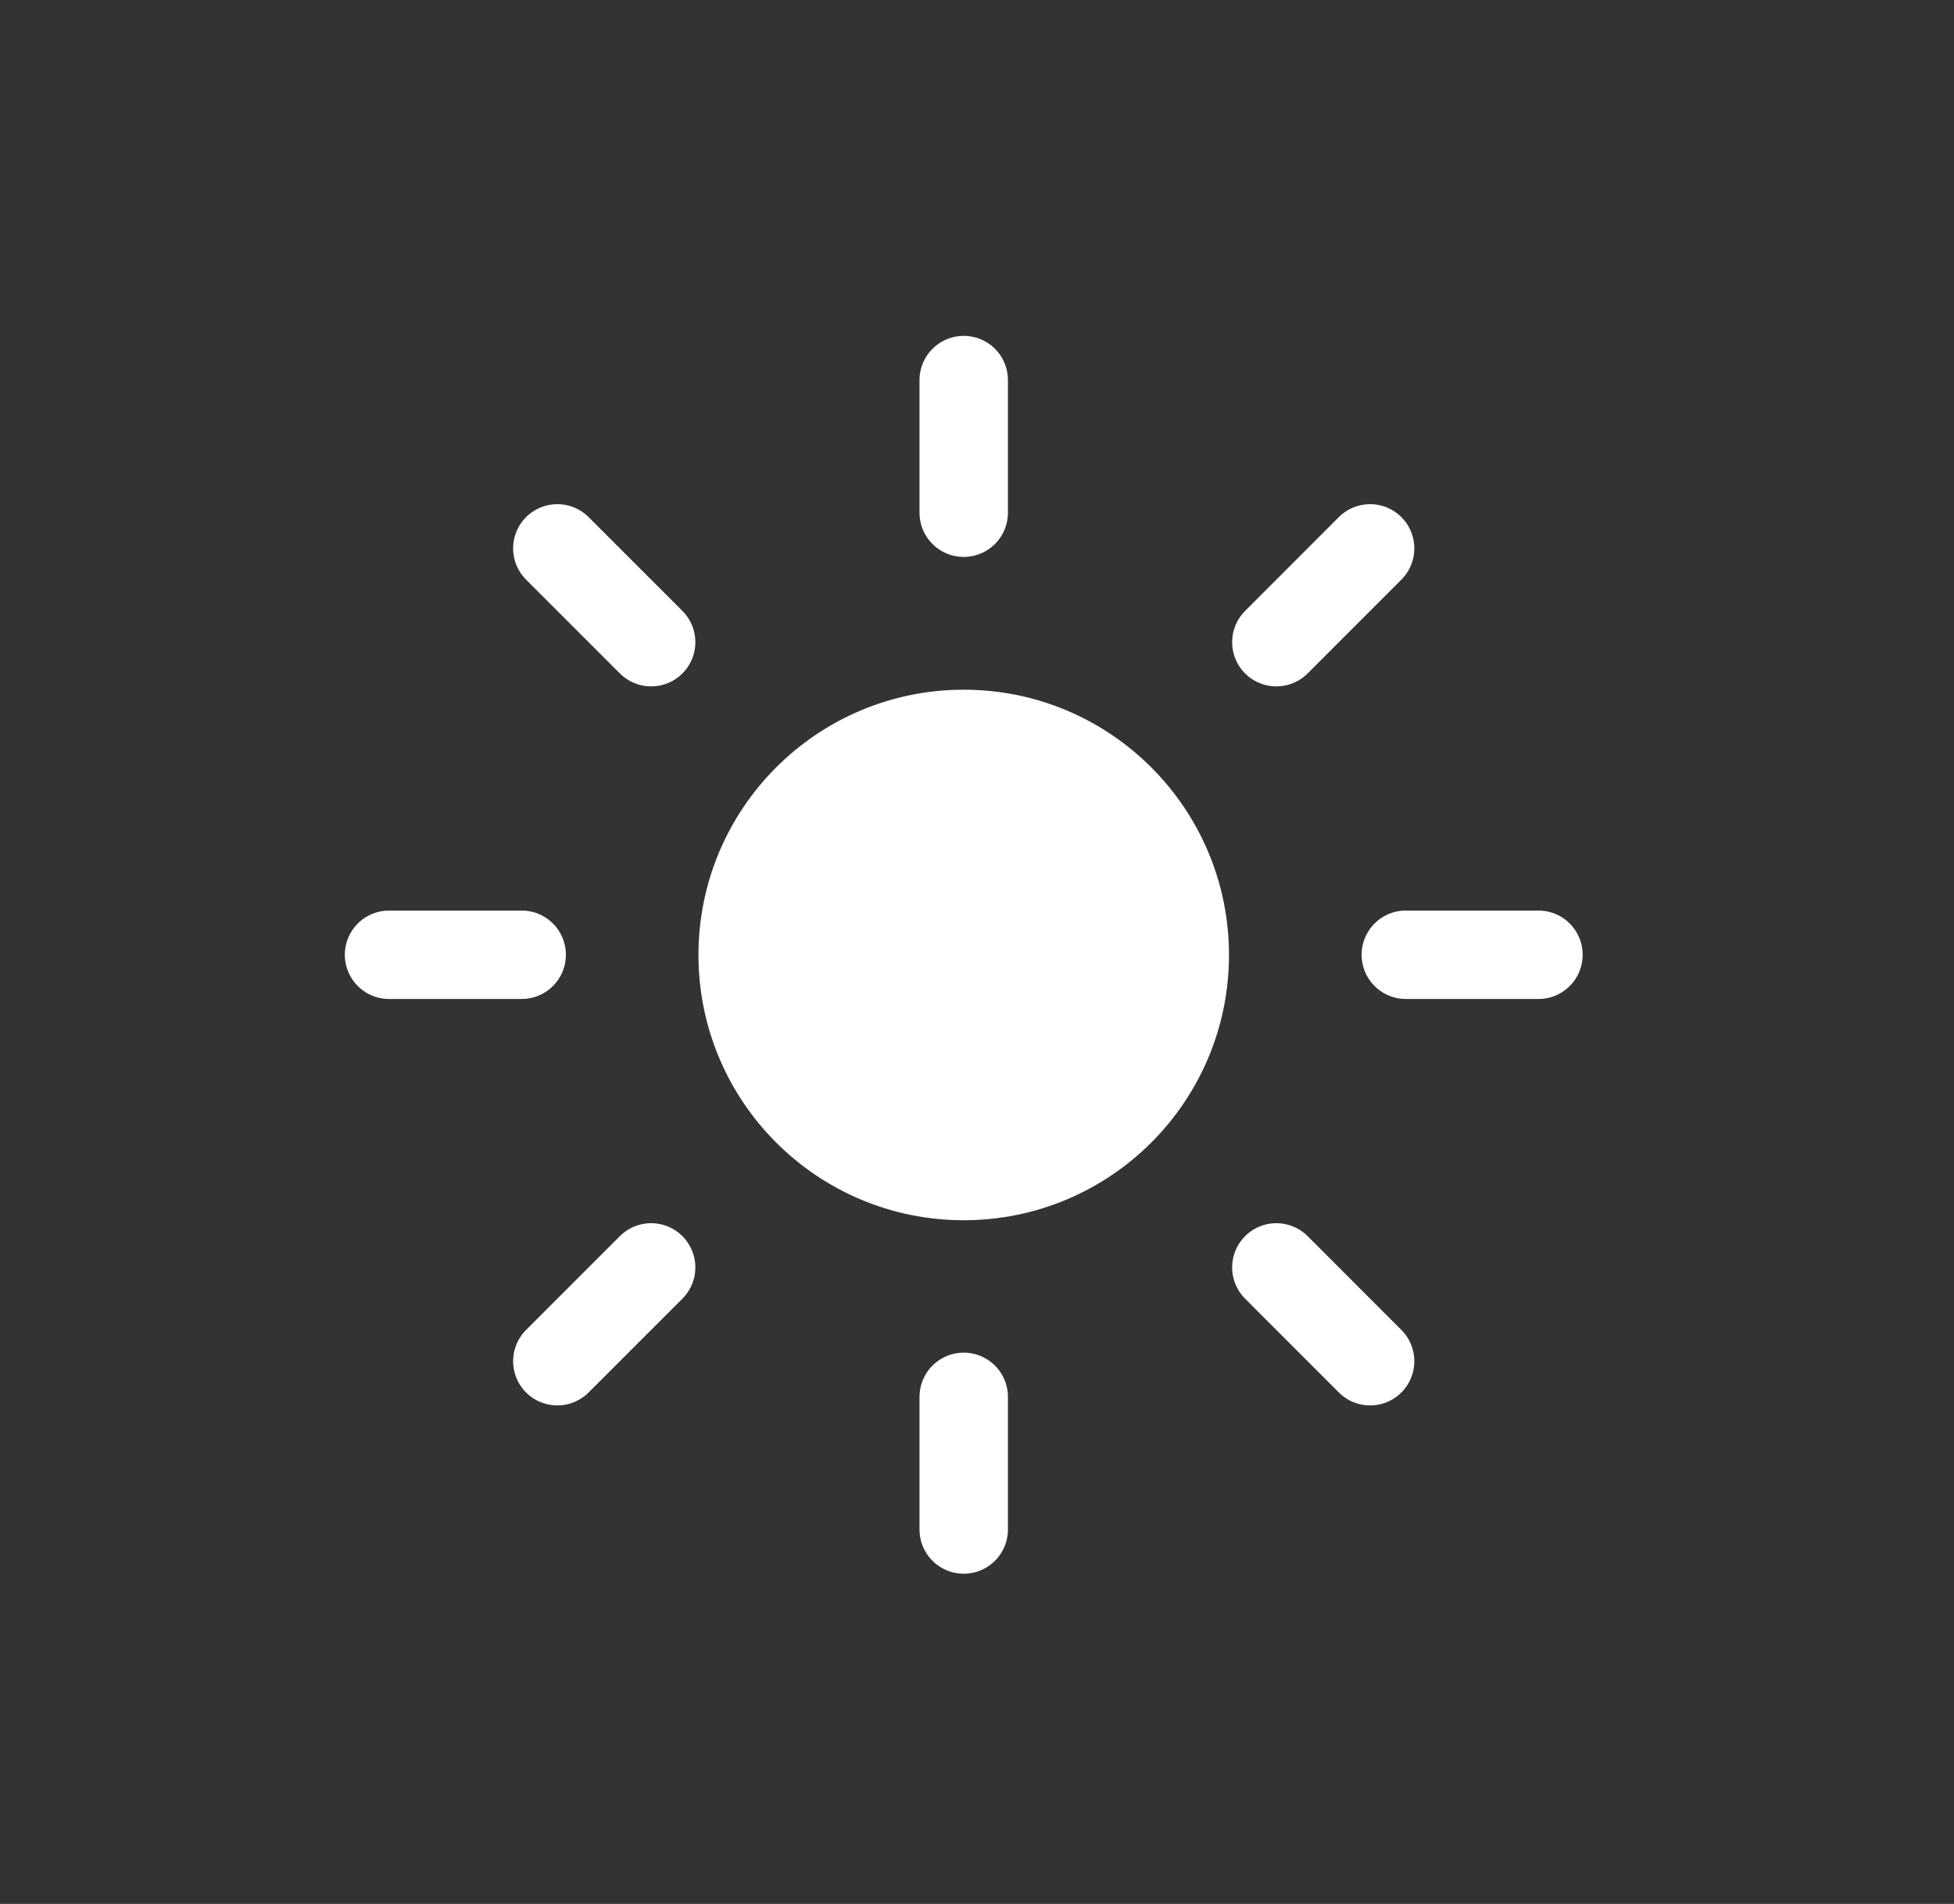 <svg width="39" height="38" viewBox="0 0 39 38" fill="none" xmlns="http://www.w3.org/2000/svg">
<rect x="0" y="0" width="39" height="38" fill="#333333" stroke="none"/>
<path d="M19.235 7.586V10.233M19.235 27.88V30.527M27.346 10.945L25.475 12.817M12.996 25.296L11.124 27.168M30.706 19.056H28.059M10.412 19.056H7.765M27.346 27.168L25.475 25.296M12.996 12.817L11.124 10.945" stroke="white" stroke-width="1.765" stroke-miterlimit="10" stroke-linecap="round"/>
<path d="M19.235 23.472C21.672 23.472 23.647 21.497 23.647 19.06C23.647 16.624 21.672 14.648 19.235 14.648C16.799 14.648 14.823 16.624 14.823 19.06C14.823 21.497 16.799 23.472 19.235 23.472Z" fill="white" stroke="white" stroke-width="1.765" stroke-miterlimit="10" stroke-linecap="round"/>
</svg>
